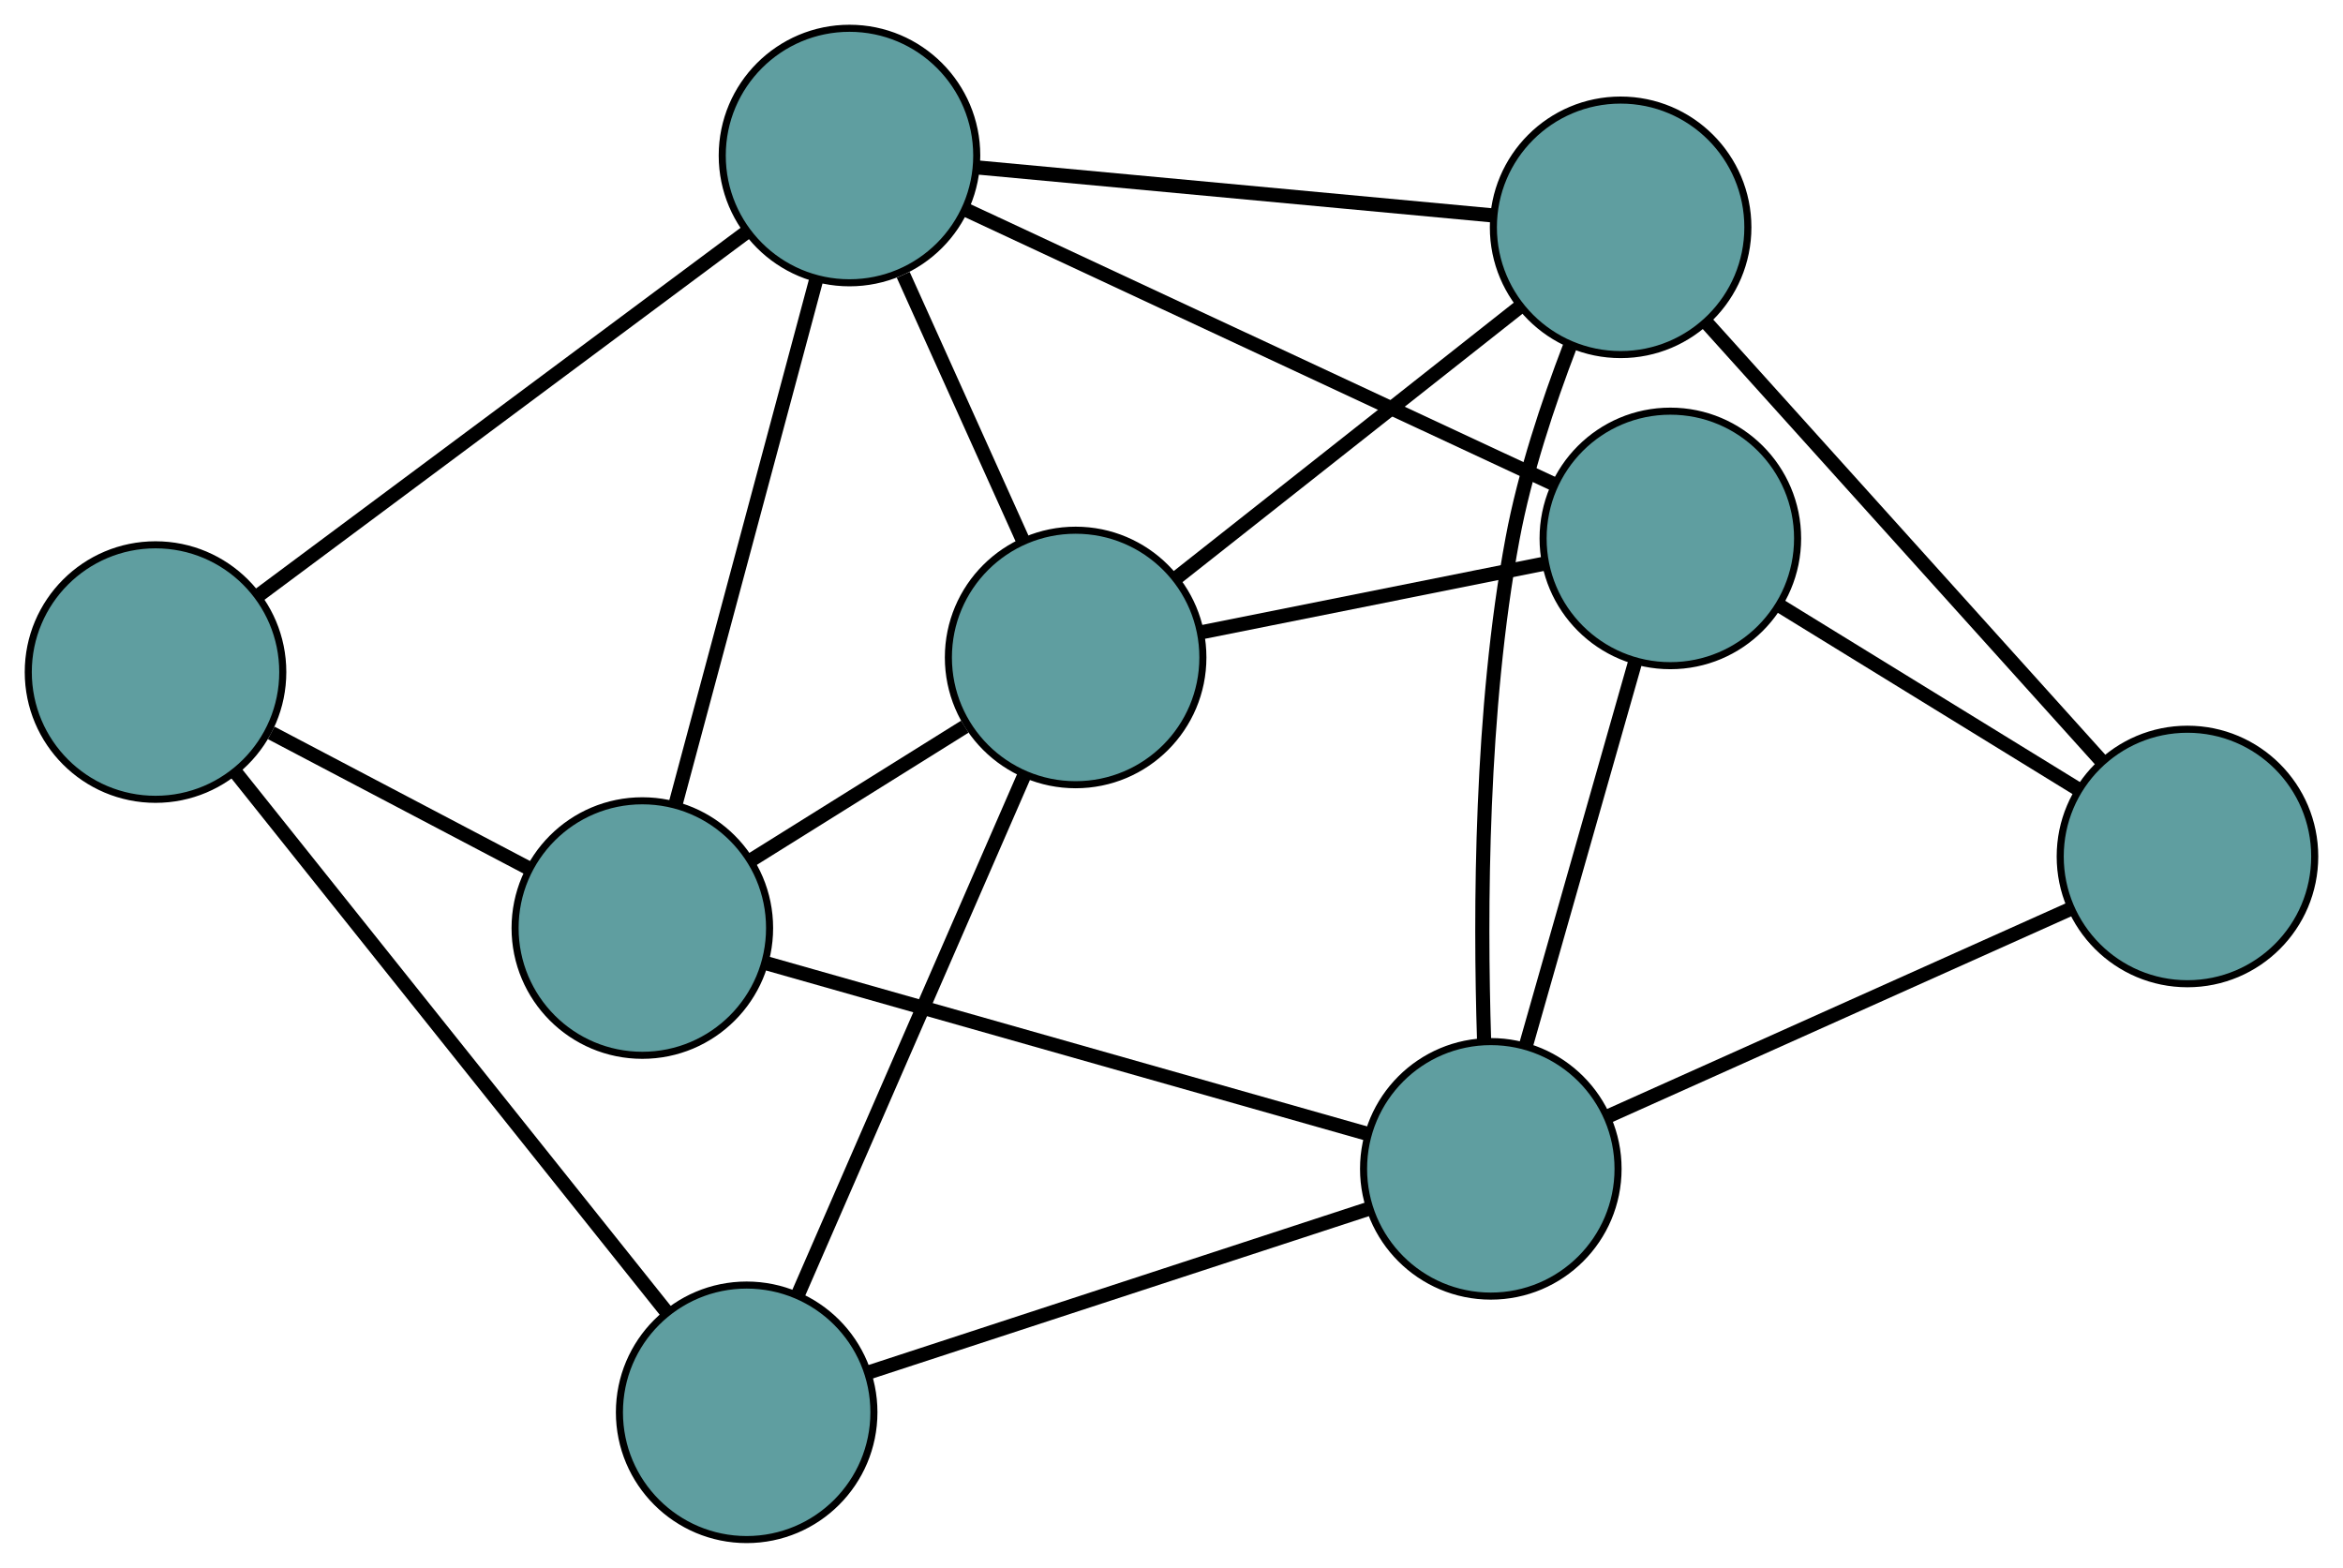 <?xml version="1.0" encoding="UTF-8" standalone="no"?>
<!DOCTYPE svg PUBLIC "-//W3C//DTD SVG 1.1//EN"
 "http://www.w3.org/Graphics/SVG/1.1/DTD/svg11.dtd">
<!-- Generated by graphviz version 2.36.0 (20140111.2315)
 -->
<!-- Title: G Pages: 1 -->
<svg width="100%" height="100%"
 viewBox="0.00 0.00 331.43 221.77" xmlns="http://www.w3.org/2000/svg" xmlns:xlink="http://www.w3.org/1999/xlink">
<g id="graph0" class="graph" transform="scale(1 1) rotate(0) translate(4 217.771)">
<title>G</title>
<!-- 0 -->
<g id="node1" class="node"><title>0</title>
<ellipse fill="cadetblue" stroke="black" cx="232.28" cy="-141.612" rx="18" ry="18"/>
</g>
<!-- 4 -->
<g id="node5" class="node"><title>4</title>
<ellipse fill="cadetblue" stroke="black" cx="305.429" cy="-96.622" rx="18" ry="18"/>
</g>
<!-- 0&#45;&#45;4 -->
<g id="edge1" class="edge"><title>0&#45;&#45;4</title>
<path fill="none" stroke="black" stroke-width="2" d="M247.793,-132.071C260.207,-124.436 277.531,-113.781 289.939,-106.149"/>
</g>
<!-- 6 -->
<g id="node7" class="node"><title>6</title>
<ellipse fill="cadetblue" stroke="black" cx="148.154" cy="-124.773" rx="18" ry="18"/>
</g>
<!-- 0&#45;&#45;6 -->
<g id="edge2" class="edge"><title>0&#45;&#45;6</title>
<path fill="none" stroke="black" stroke-width="2" d="M214.439,-138.041C200.163,-135.183 180.239,-131.195 165.969,-128.339"/>
</g>
<!-- 7 -->
<g id="node8" class="node"><title>7</title>
<ellipse fill="cadetblue" stroke="black" cx="206.883" cy="-52.438" rx="18" ry="18"/>
</g>
<!-- 0&#45;&#45;7 -->
<g id="edge3" class="edge"><title>0&#45;&#45;7</title>
<path fill="none" stroke="black" stroke-width="2" d="M227.263,-123.994C222.81,-108.361 216.34,-85.642 211.89,-70.019"/>
</g>
<!-- 8 -->
<g id="node9" class="node"><title>8</title>
<ellipse fill="cadetblue" stroke="black" cx="116.165" cy="-195.771" rx="18" ry="18"/>
</g>
<!-- 0&#45;&#45;8 -->
<g id="edge4" class="edge"><title>0&#45;&#45;8</title>
<path fill="none" stroke="black" stroke-width="2" d="M215.644,-149.371C193.57,-159.667 154.829,-177.737 132.771,-188.025"/>
</g>
<!-- 1 -->
<g id="node2" class="node"><title>1</title>
<ellipse fill="cadetblue" stroke="black" cx="225.246" cy="-185.616" rx="18" ry="18"/>
</g>
<!-- 1&#45;&#45;4 -->
<g id="edge5" class="edge"><title>1&#45;&#45;4</title>
<path fill="none" stroke="black" stroke-width="2" d="M237.424,-172.1C252.495,-155.373 278.013,-127.051 293.137,-110.265"/>
</g>
<!-- 1&#45;&#45;6 -->
<g id="edge6" class="edge"><title>1&#45;&#45;6</title>
<path fill="none" stroke="black" stroke-width="2" d="M211.106,-174.457C197.283,-163.547 176.347,-147.023 162.465,-136.068"/>
</g>
<!-- 1&#45;&#45;7 -->
<g id="edge7" class="edge"><title>1&#45;&#45;7</title>
<path fill="none" stroke="black" stroke-width="2" d="M218.075,-168.79C214.98,-160.715 211.681,-150.808 209.96,-141.579 205.448,-117.375 205.354,-88.85 205.93,-70.709"/>
</g>
<!-- 1&#45;&#45;8 -->
<g id="edge8" class="edge"><title>1&#45;&#45;8</title>
<path fill="none" stroke="black" stroke-width="2" d="M207.233,-187.293C187.022,-189.174 154.426,-192.209 134.204,-194.091"/>
</g>
<!-- 2 -->
<g id="node3" class="node"><title>2</title>
<ellipse fill="cadetblue" stroke="black" cx="86.862" cy="-86.499" rx="18" ry="18"/>
</g>
<!-- 5 -->
<g id="node6" class="node"><title>5</title>
<ellipse fill="cadetblue" stroke="black" cx="18" cy="-122.708" rx="18" ry="18"/>
</g>
<!-- 2&#45;&#45;5 -->
<g id="edge9" class="edge"><title>2&#45;&#45;5</title>
<path fill="none" stroke="black" stroke-width="2" d="M70.89,-94.897C59.925,-100.663 45.412,-108.294 34.363,-114.104"/>
</g>
<!-- 2&#45;&#45;6 -->
<g id="edge10" class="edge"><title>2&#45;&#45;6</title>
<path fill="none" stroke="black" stroke-width="2" d="M102.328,-96.157C111.549,-101.915 123.222,-109.204 132.479,-114.985"/>
</g>
<!-- 2&#45;&#45;7 -->
<g id="edge11" class="edge"><title>2&#45;&#45;7</title>
<path fill="none" stroke="black" stroke-width="2" d="M104.314,-81.546C127.069,-75.088 166.644,-63.857 189.41,-57.397"/>
</g>
<!-- 2&#45;&#45;8 -->
<g id="edge12" class="edge"><title>2&#45;&#45;8</title>
<path fill="none" stroke="black" stroke-width="2" d="M91.57,-104.055C97.038,-124.446 106.005,-157.885 111.469,-178.258"/>
</g>
<!-- 3 -->
<g id="node4" class="node"><title>3</title>
<ellipse fill="cadetblue" stroke="black" cx="101.62" cy="-18" rx="18" ry="18"/>
</g>
<!-- 3&#45;&#45;5 -->
<g id="edge13" class="edge"><title>3&#45;&#45;5</title>
<path fill="none" stroke="black" stroke-width="2" d="M90.342,-32.121C74.383,-52.106 45.373,-88.432 29.366,-108.476"/>
</g>
<!-- 3&#45;&#45;6 -->
<g id="edge14" class="edge"><title>3&#45;&#45;6</title>
<path fill="none" stroke="black" stroke-width="2" d="M108.891,-34.683C117.633,-54.742 132.215,-88.2 140.934,-108.207"/>
</g>
<!-- 3&#45;&#45;7 -->
<g id="edge15" class="edge"><title>3&#45;&#45;7</title>
<path fill="none" stroke="black" stroke-width="2" d="M119.002,-23.687C138.505,-30.068 169.961,-40.359 189.475,-46.743"/>
</g>
<!-- 4&#45;&#45;7 -->
<g id="edge16" class="edge"><title>4&#45;&#45;7</title>
<path fill="none" stroke="black" stroke-width="2" d="M288.712,-89.127C270.481,-80.953 241.487,-67.953 223.353,-59.823"/>
</g>
<!-- 5&#45;&#45;8 -->
<g id="edge17" class="edge"><title>5&#45;&#45;8</title>
<path fill="none" stroke="black" stroke-width="2" d="M32.485,-133.489C51.044,-147.302 83.033,-171.111 101.621,-184.946"/>
</g>
<!-- 6&#45;&#45;8 -->
<g id="edge18" class="edge"><title>6&#45;&#45;8</title>
<path fill="none" stroke="black" stroke-width="2" d="M140.735,-141.24C135.641,-152.546 128.899,-167.509 123.766,-178.9"/>
</g>
</g>
</svg>

